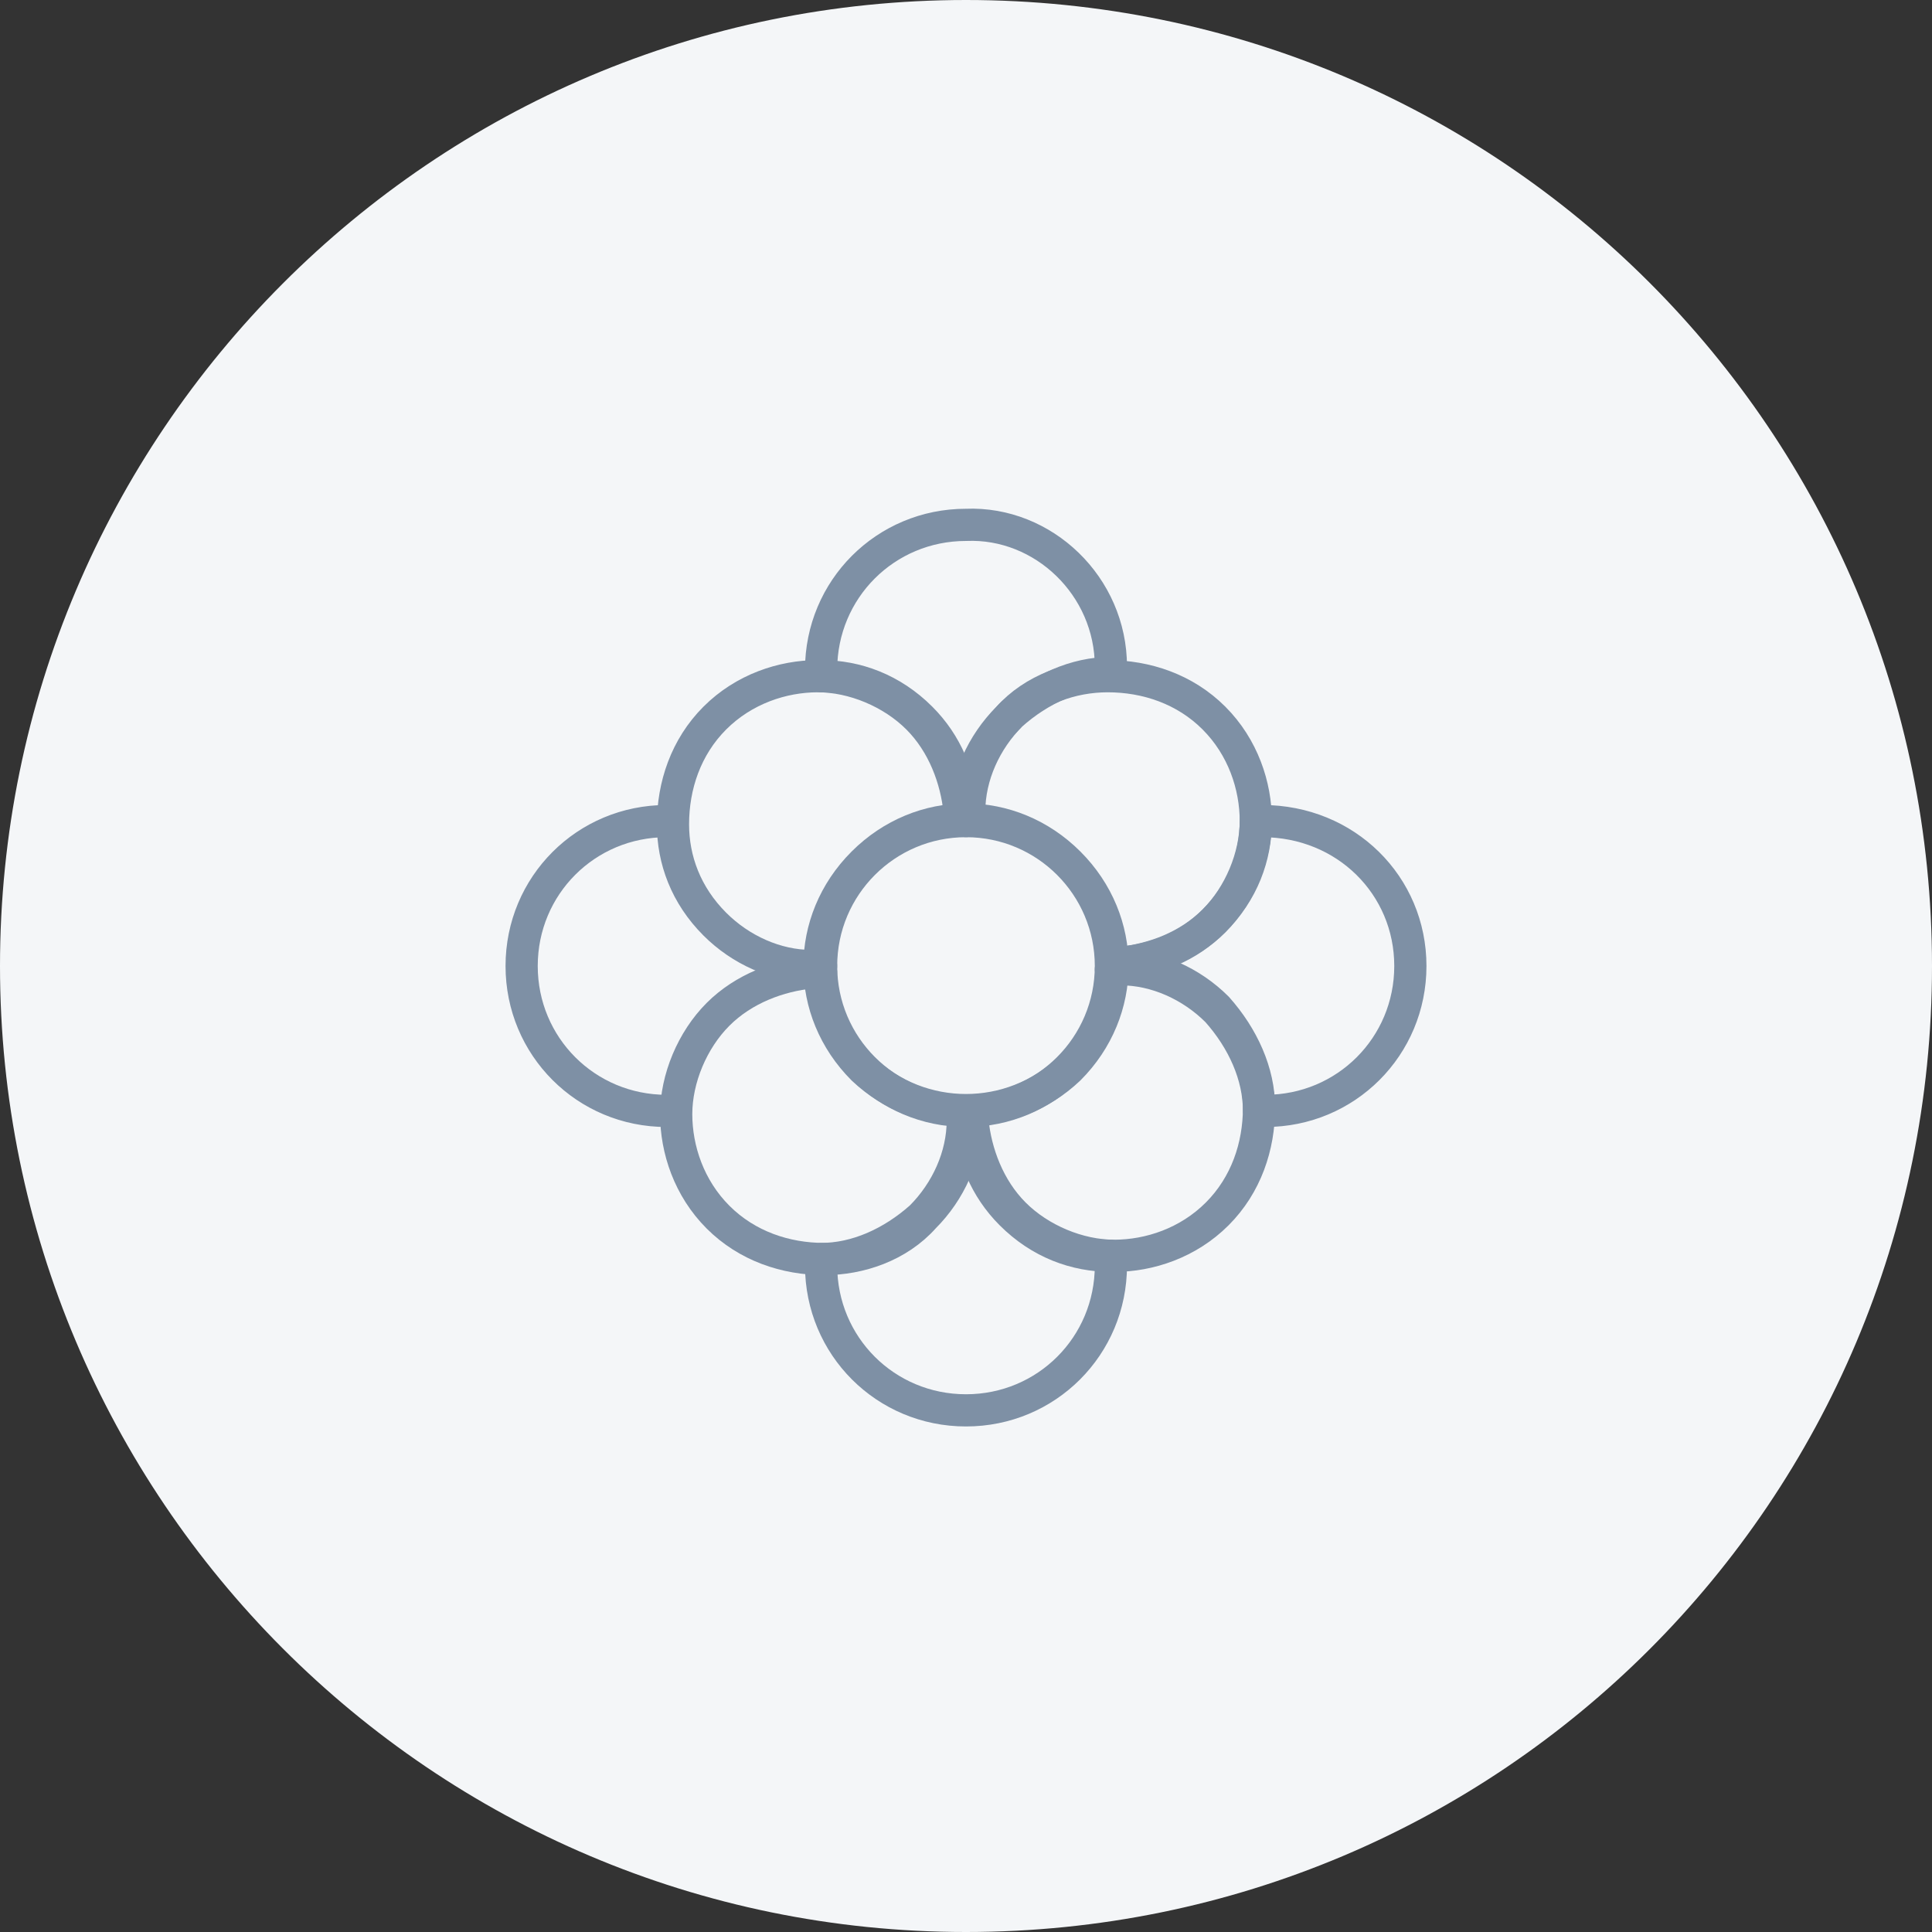 <?xml version="1.0" encoding="utf-8"?>
<!-- Generator: Adobe Illustrator 26.5.0, SVG Export Plug-In . SVG Version: 6.00 Build 0)  -->
<svg version="1.1" id="Komponente_37_6" xmlns="http://www.w3.org/2000/svg" xmlns:xlink="http://www.w3.org/1999/xlink" x="0px"
	 y="0px" viewBox="0 0 60 60" style="enable-background:new 0 0 60 60;" xml:space="preserve">
<rect x="0" y="0" width="60" height="60" fill="#333333" stroke="none"/>
<style type="text/css">
	.st0{fill:#F4F6F8;}
	.st1{fill:none;stroke:#7E90A5;stroke-linecap:round;stroke-linejoin:round;stroke-miterlimit:10;}
</style>
<path id="Pfad_1237" class="st0" d="M30,60c16.6,0,30-13.4,30-30S46.6,0,30,0S0,13.5,0,30S13.4,60,30,60"/>
<g>
	<g>
		<path class="st1" d="M33.2,33.2c1.8-1.8,1.8-4.6,0-6.4c-1.8-1.8-4.6-1.8-6.4,0c-1.8,1.8-1.8,4.6,0,6.4
			C28.6,34.9,31.4,34.9,33.2,33.2"/>
		<circle class="st1" cx="30" cy="30" r="4.5"/>
	</g>
	<g>
		<path class="st1" d="M43.8,30c0,2.5-2,4.5-4.5,4.5c-0.1,0-0.1,0-0.2,0c0-1.1-0.5-2.2-1.3-3.1c-0.8-0.8-1.9-1.3-3-1.3v-0.2
			c1.1-0.1,2.1-0.5,2.9-1.3c0.9-0.9,1.3-2,1.3-3.1c0.1,0,0.2,0,0.2,0C41.8,25.5,43.8,27.5,43.8,30z"/>
		<path class="st1" d="M34.5,20.7c0,0.1,0,0.1,0,0.2c-1.1,0-2.2,0.5-3.1,1.3c-0.8,0.8-1.3,1.9-1.3,3h-0.2c-0.1-1.1-0.5-2.1-1.3-2.9
			c-0.9-0.9-2-1.3-3.1-1.3c0-0.1,0-0.2,0-0.2c0-2.5,2-4.5,4.5-4.5C32.4,16.2,34.5,18.2,34.5,20.7z"/>
		<path class="st1" d="M34.5,39.3c0,2.5-2,4.5-4.5,4.5c-2.5,0-4.5-2-4.5-4.5c0-0.1,0-0.1,0-0.2c1.1,0,2.2-0.5,3.1-1.3
			c0.8-0.8,1.3-1.9,1.3-3h0.2c0.1,1.1,0.5,2.1,1.3,2.9c0.9,0.9,2,1.3,3.1,1.3C34.5,39.1,34.5,39.2,34.5,39.3z"/>
		<path class="st1" d="M30,25.5c0-0.1,0-0.2,0-0.2c0-1.1,0.5-2.2,1.3-3c0.8-0.9,2-1.3,3.1-1.3c1.2,0,2.4,0.4,3.3,1.3
			c0.9,0.9,1.3,2.1,1.3,3.2c0,1.1-0.5,2.3-1.3,3.1c-0.8,0.8-1.9,1.2-2.9,1.3c-0.1,0-0.2,0-0.2,0c0-0.1,0-0.1,0-0.2"/>
		<path class="st1" d="M30,34.5c0,0.1,0,0.2,0,0.3c0,1.1-0.5,2.2-1.3,3c-0.8,0.9-2,1.3-3.1,1.3c-1.2,0-2.4-0.4-3.3-1.3
			c-0.9-0.9-1.3-2.1-1.3-3.2c0-1.1,0.5-2.3,1.3-3.1c0.8-0.8,1.9-1.2,2.9-1.3c0.1,0,0.2,0,0.3,0"/>
		<path class="st1" d="M25.5,30c-0.1,0-0.2,0-0.3,0c-1.1,0-2.2-0.5-3-1.3c-0.9-0.9-1.3-2-1.3-3.1c0-1.2,0.4-2.4,1.3-3.3
			c0.9-0.9,2.1-1.3,3.2-1.3c1.1,0,2.3,0.5,3.1,1.3c0.8,0.8,1.2,1.9,1.3,2.9c0,0.1,0,0.2,0,0.2"/>
		<path class="st1" d="M34.5,30.1C34.5,30.1,34.5,30.1,34.5,30.1c0.1-0.1,0.2-0.1,0.3-0.1c1.1,0,2.2,0.5,3,1.3
			c0.8,0.9,1.3,2,1.3,3.1c0,1.2-0.4,2.4-1.3,3.3c-0.9,0.9-2.1,1.3-3.2,1.3c-1.1,0-2.3-0.5-3.1-1.3c-0.8-0.8-1.2-1.9-1.3-2.9
			c0-0.1,0-0.2,0-0.3"/>
	</g>
</g>
<path class="st1" d="M25.2,29.9"/>
<path class="st1" d="M20.7,25.5c-2.5,0-4.5,2-4.5,4.5c0,2.5,2,4.5,4.5,4.5c0.1,0,0.1,0,0.2,0"/>
</svg>
